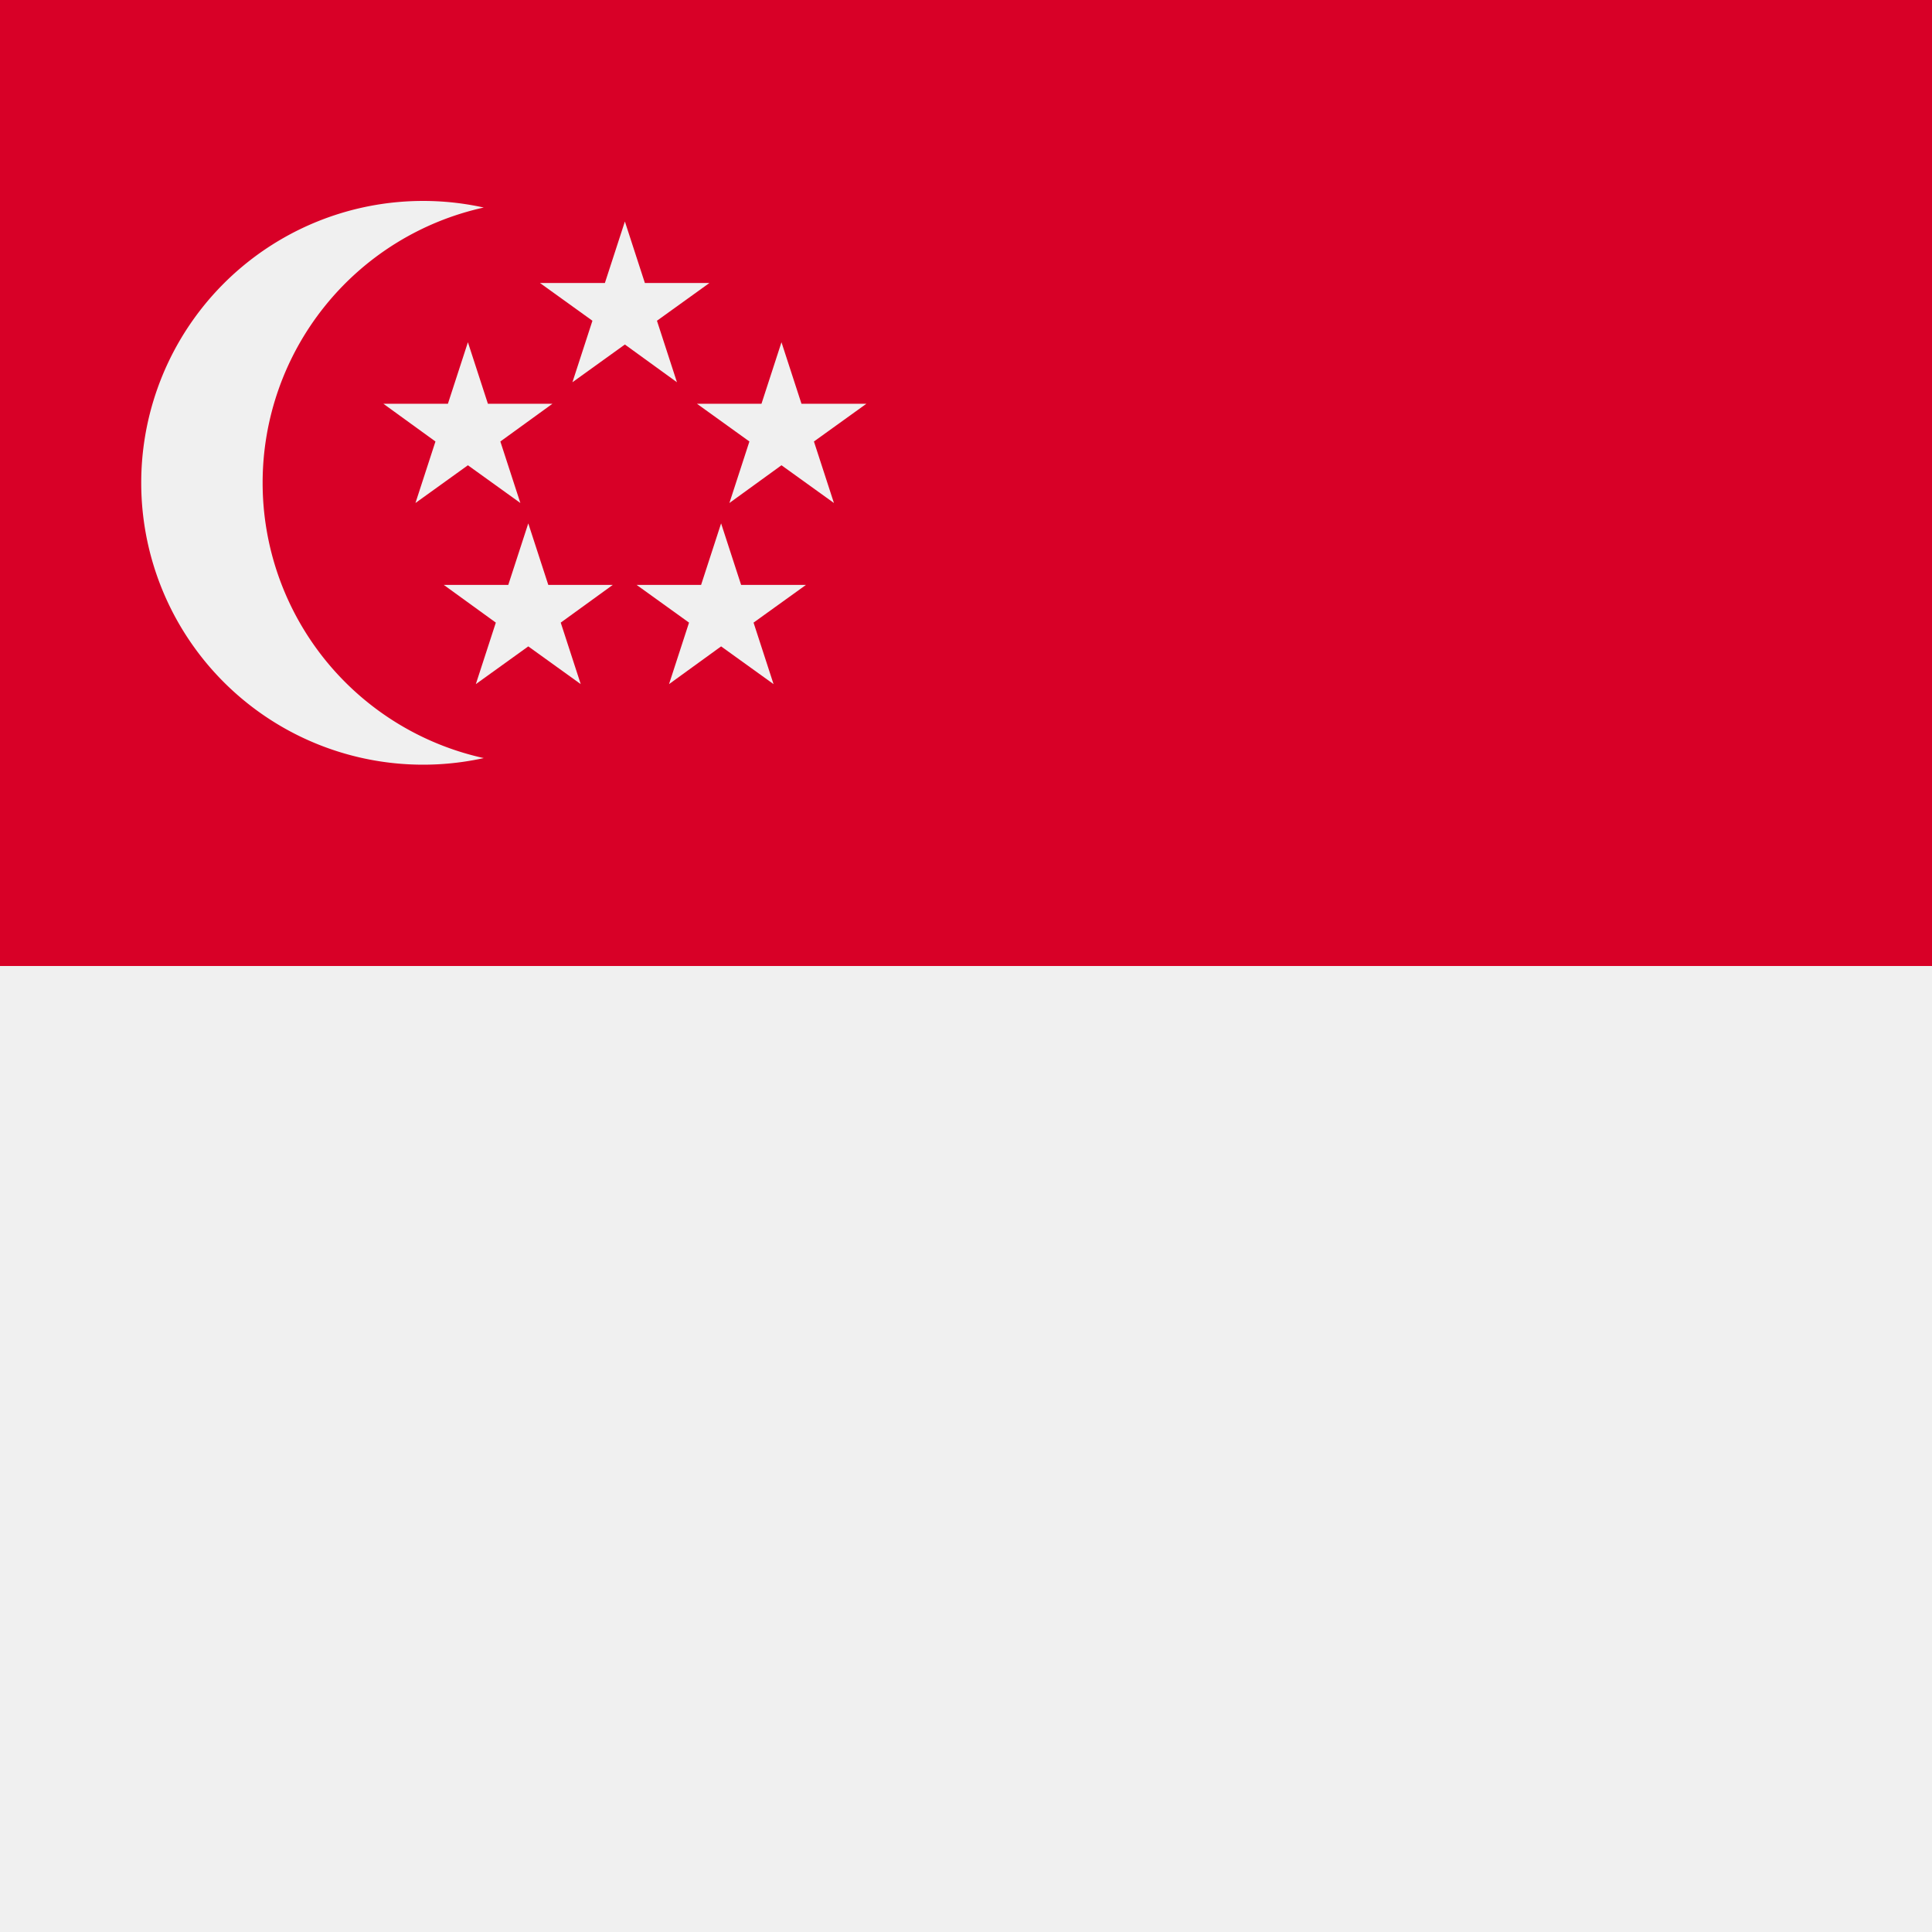 <svg xmlns="http://www.w3.org/2000/svg" viewBox="0 0 512 512">
  <path fill="#f0f0f0" d="M0 0h512v512H0z"/>
  <path fill="#d80027" d="M0 0h512v256H0z"/>
  <g fill="#f0f0f0">
    <path d="M69.6 128a74.7 74.7 0 0158.6-73 74.7 74.7 0 100 145.9A74.7 74.7 0 0169.6 128z"/>
    <path d="M165.6 58.7l5.3 16.3H188l-13.9 10 5.3 16.3-13.8-10-13.9 10L157 85l-13.9-10h17.2z"/>
    <path d="M124 90.7l5.3 16.3h17.1l-13.8 10 5.3 16.3-13.9-10-13.9 10 5.3-16.3-13.8-10h17.1z"/>
    <path d="M207.1 90.7l5.3 16.3h17.2l-13.9 10 5.3 16.3-13.9-10-13.8 10 5.3-16.3-13.9-10h17.1z"/>
    <path d="M191.1 138.7l5.3 16.3h17.2l-13.9 10 5.3 16.3-13.9-10-13.8 10 5.3-16.3-13.9-10h17.1z"/>
    <path d="M140 138.7l5.3 16.3h17.1l-13.8 10 5.3 16.3-13.9-10-13.9 10 5.3-16.3-13.8-10h17.1z"/>
  </g>
</svg>
